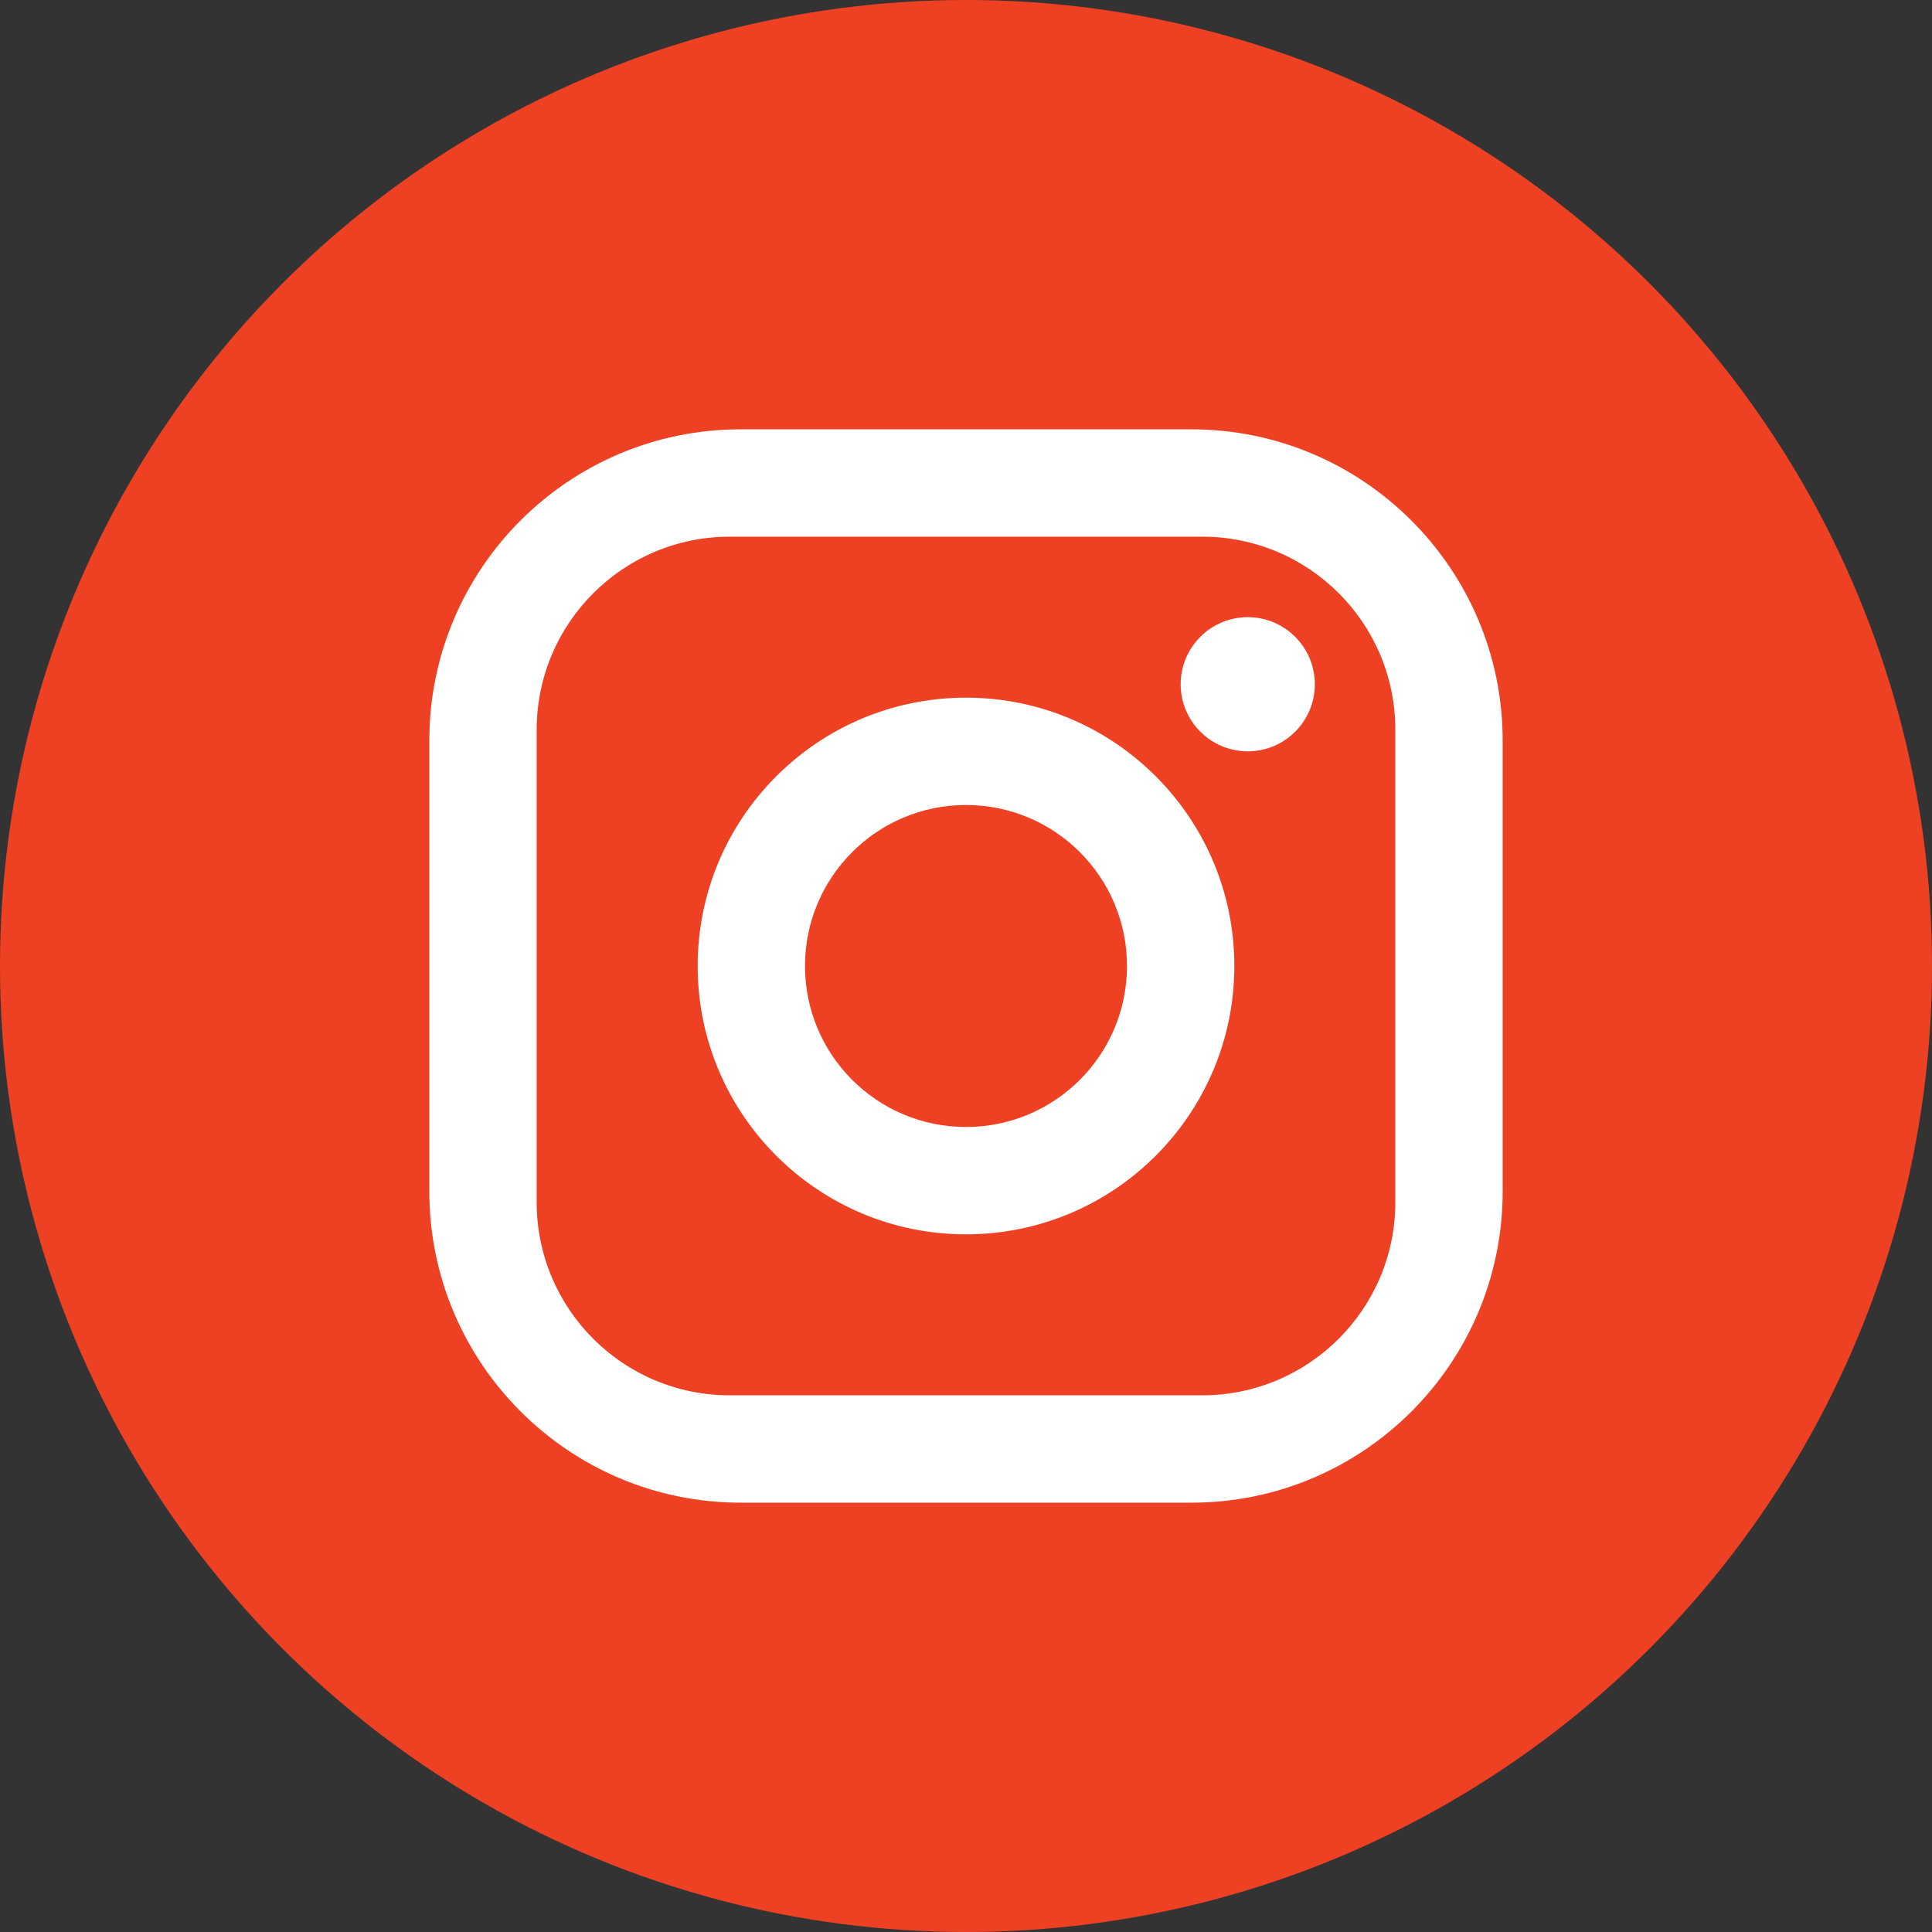 <?xml version="1.0" encoding="UTF-8"?>
<svg width="36px" height="36px" viewBox="0 0 36 36" version="1.1" xmlns="http://www.w3.org/2000/svg" xmlns:xlink="http://www.w3.org/1999/xlink">
    <rect x="0" y="0" width="36" height="36" fill="#333333" stroke="none"/>
    <!-- Generator: Sketch 55.2 (78181) - https://sketchapp.com -->
    <title>icon / footer / social copy</title>
    <desc>Created with Sketch.</desc>
    <g id="Symbols" stroke="none" stroke-width="1" fill="none" fill-rule="evenodd">
        <g id="footer-/-pc" transform="translate(-944, -61)">
            <g id="Group-2" transform="translate(30, 46)">
                <g id="Group-3" transform="translate(849, 15)">
                    <g id="icon-/-footer-/-social" transform="translate(65, 0)">
                        <circle id="Oval" fill="#EE4123" fill-rule="evenodd" cx="18" cy="18" r="18"></circle>
                        <g id="icon-/-social-/-ig" transform="translate(6, 6)">
                            <path d="M7.8,2 L16.2,2 C19.4,2 22,4.6 22,7.8 L22,16.2 C22,19.403 19.403,22 16.2,22 L7.8,22 C4.6,22 2,19.4 2,16.2 L2,7.8 C2,4.597 4.597,2 7.8,2 L7.8,2 Z M7.6,4 C5.612,4 4,5.612 4,7.6 L4,16.4 C4,18.39 5.61,20 7.6,20 L16.4,20 C18.388,20 20,18.388 20,16.4 L20,7.6 C20,5.61 18.39,4 16.4,4 L7.6,4 L7.6,4 Z M17.25,5.5 C17.94,5.5 18.5,6.06 18.5,6.75 C18.5,7.44 17.94,8 17.25,8 C16.56,8 16,7.44 16,6.75 C16,6.06 16.56,5.5 17.25,5.5 L17.25,5.5 Z M12,7 C14.761,7 17,9.239 17,12 C17,14.761 14.761,17 12,17 C9.239,17 7,14.761 7,12 C7,9.239 9.239,7 12,7 L12,7 Z M12,9 C10.343,9 9,10.343 9,12 C9,13.657 10.343,15 12,15 C13.657,15 15,13.657 15,12 C15,10.343 13.657,9 12,9 Z" id="Shape" fill="#FFFFFF" fill-rule="evenodd"></path>
                            <rect id="Rectangle-Copy-2" x="0" y="0" width="24" height="24"></rect>
                        </g>
                    </g>
                </g>
            </g>
        </g>
    </g>
</svg>
